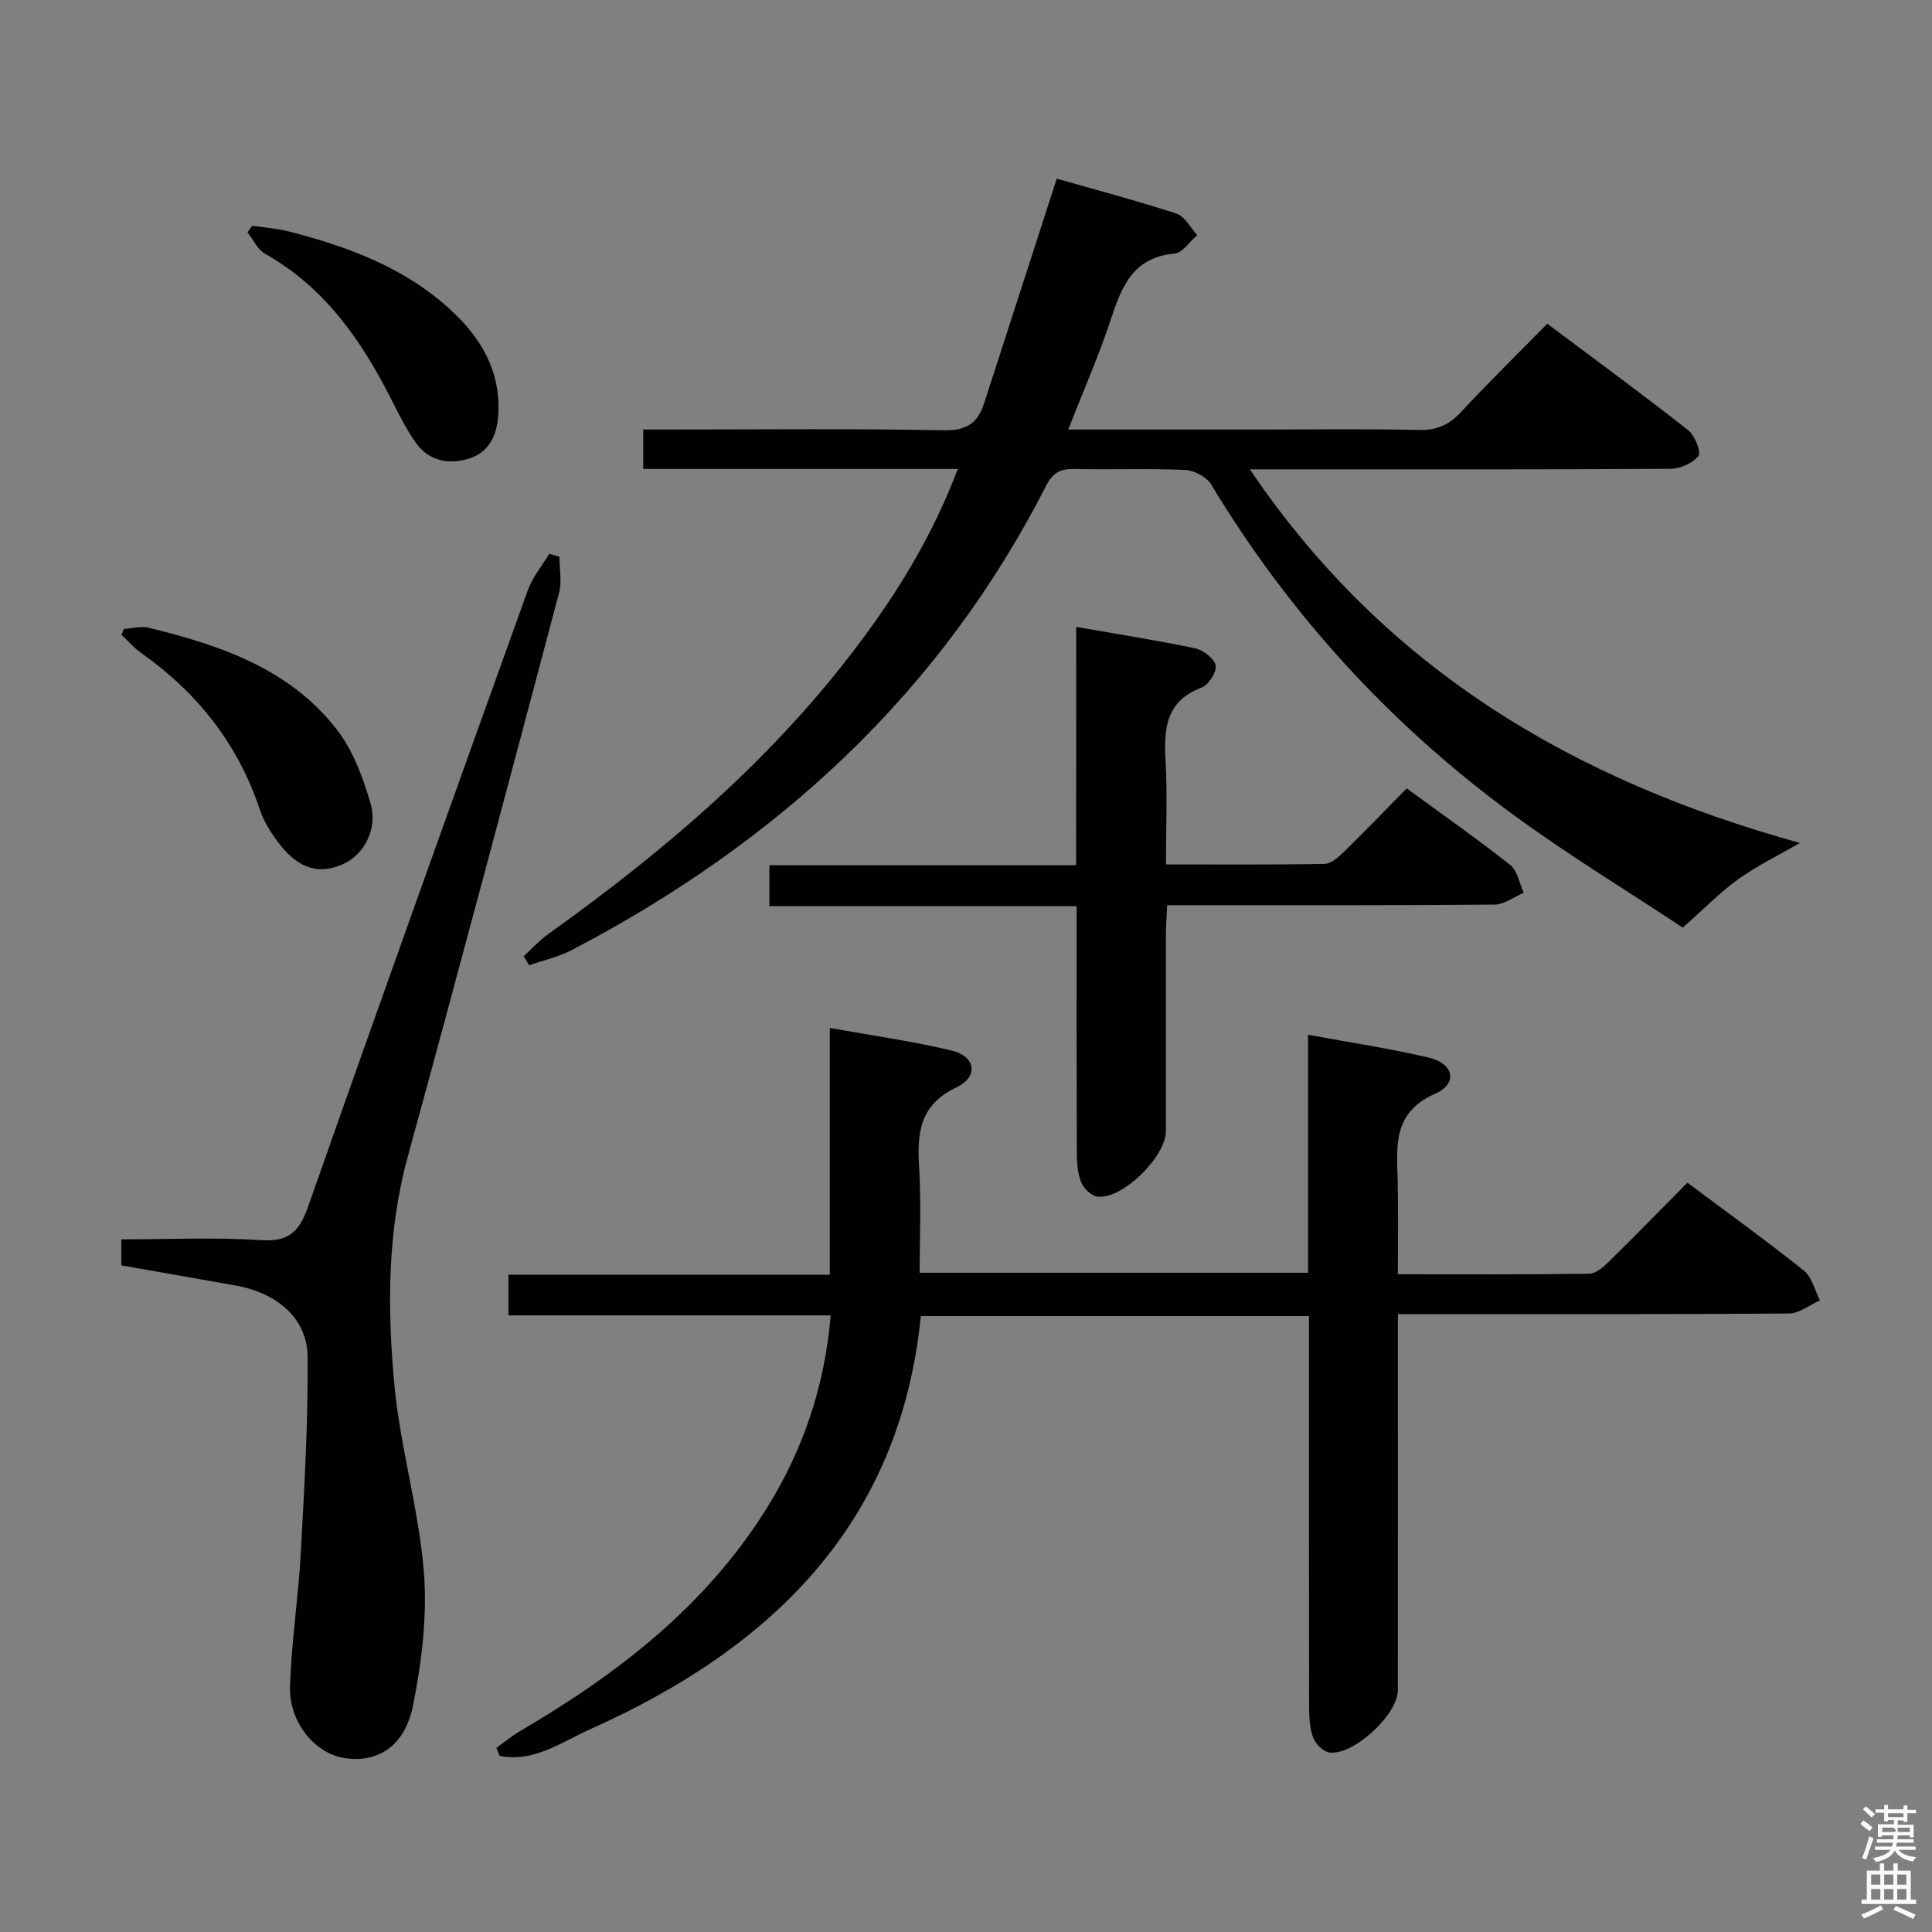 <svg enable-background="new 0 0 400 400" viewBox="0 0 400 400" xmlns="http://www.w3.org/2000/svg"><rect x="0" y="0" width="400" height="400" fill="#808080" stroke="none"/><path d="m385.2 377.6.6-.7c.6.4 1.3.9 1.9 1.5l-.6.7c-.8-.5-1.4-1-1.9-1.5zm.3 7.1c.6-1.4 1.1-2.9 1.5-4.5.3.1.6.3.9.4-.5 1.4-1 2.9-1.5 4.4zm.2-10.1.6-.6c.7.5 1.3 1.1 1.9 1.6l-.7.7c-.6-.6-1.2-1.2-1.8-1.7zm8.4-.8h.8v.9h1.8v.7h-1.8v1.8h-.8v-.3h-1.2v.9h3.3v2.6h-.8v-.4h-2.5c0 .3 0 .6-.1.8h3.4v.7h-3.5c0 .3-.1.6-.1.8h4v.7h-3.5c.7.9 1.9 1.3 3.6 1.5-.2.2-.4.5-.6.9-1.9-.3-3.2-1.1-3.8-2.3-.5 1.1-1.8 2-3.9 2.4-.2-.3-.4-.5-.6-.8 1.9-.4 3.1-.9 3.6-1.7h-3.2v-.7h3.5c.1-.2.1-.5.2-.8h-3.3v-.7h3.4c0-.2 0-.5 0-.8h-2.4v.3h-.8v-2.6h3.3v-.9h-1.2v.3h-.8v-1.8h-1.8v-.7h1.8v-.9h.8v.9h3.2zm-4.4 5.5h2.4c1-.3 0-.6 0-.9h-2.4zm1.2-3.1h3.2v-.8h-3.2zm4.4 2.2h-2.4v.9h2.5v-.9z" fill="#fafafb"/><path d="m389.2 385.8h.9v1.5h1.9v-1.5h.9v1.5h2.7v6h1.1v.9h-11.3v-.9h1.1v-6h2.7zm.2 8.7.5.8c-1.2.6-2.5 1.3-4 1.9-.2-.3-.3-.6-.6-.8 1.6-.6 3-1.3 4.1-1.9zm-2-4.3h1.9v-2.1h-1.9zm0 3.1h1.9v-2.2h-1.9zm2.7-3.1h1.9v-2.1h-1.9zm0 3.1h1.9v-2.2h-1.9zm2.4 1.3c1.4.6 2.7 1.2 4.1 1.8l-.5.9c-1.5-.7-2.8-1.4-4.1-1.9zm2.2-6.5h-1.9v2.1h1.9zm-1.9 5.2h1.9v-2.2h-1.9z" fill="#fafafb"/><g fill="#010100"><path d="m102.76 361.87c1.69-1.2 3.31-2.53 5.09-3.57 20.03-11.74 38.09-25.68 50.66-45.66 7.64-12.14 12.2-25.34 13.48-40.3-22.31 0-44.35 0-66.72 0 0-2.98 0-5.38 0-8.42h66.53c0-17.21 0-33.81 0-51.09 8.79 1.58 17.1 2.73 25.21 4.67 4.99 1.19 5.67 5.4 1.02 7.62-7.73 3.68-8.17 9.55-7.73 16.69.44 7.1.1 14.25.1 21.7h80.42c0-16.15 0-32.36 0-49.27 8.85 1.63 17.03 2.84 25.05 4.74 5.12 1.21 6 5.38 1.31 7.44-8.95 3.93-7.98 10.91-7.8 18.18.15 6.28.03 12.56.03 19.22 13.69 0 26.66.08 39.63-.11 1.37-.02 2.91-1.38 4.03-2.47 5.46-5.36 10.81-10.84 16.29-16.38 8.24 6.16 16.34 12 24.13 18.22 1.67 1.34 2.23 4.07 3.31 6.16-2.15.94-4.3 2.69-6.45 2.71-24.99.19-49.98.12-74.98.12-1.79 0-3.58 0-5.95 0v6.39c0 23.83.01 47.65-.01 71.48 0 5.07-9.3 13.66-14.25 12.88-1.27-.2-2.82-1.81-3.3-3.12-.72-1.96-.82-4.22-.82-6.35-.05-26.82-.03-53.64-.03-80.87-26.75 0-53.3 0-80.36 0-4.32 43.08-30.94 68.79-68.47 85.54-5.91 2.64-11.68 6.96-18.75 5.5-.22-.55-.44-1.1-.67-1.65z"/><path d="m198.31 97.09c-22.22 0-43.51 0-65.14 0 0-2.7 0-5.1 0-8.16h5.32c18.99 0 37.99-.22 56.97.16 4.77.09 7.01-1.59 8.32-5.68 4.92-15.26 9.86-30.51 15.01-46.42 7.46 2.13 16.21 4.45 24.8 7.24 1.73.56 2.88 2.92 4.29 4.45-1.57 1.33-3.05 3.68-4.73 3.83-8.63.77-10.95 6.89-13.21 13.75-2.48 7.51-5.69 14.78-8.78 22.67h39.66c11 0 21.99-.16 32.98.09 3.69.09 6.22-1.06 8.67-3.7 5.67-6.09 11.61-11.92 17.88-18.3 9.92 7.44 19.65 14.57 29.13 22.01 1.39 1.09 2.78 4.52 2.16 5.36-1.15 1.52-3.79 2.66-5.82 2.67-26.32.17-52.64.11-78.97.11-2.29 0-4.57 0-8.08 0 28 41.46 67.18 64.44 113.88 77.35-4.58 2.65-8.9 4.74-12.73 7.49-3.76 2.69-7.03 6.07-11.52 10.04-11.61-7.69-24.1-15.25-35.8-23.89-25.04-18.48-45.7-41.09-61.82-67.82-.95-1.57-3.51-2.95-5.38-3.04-7.65-.34-15.32-.03-22.98-.2-2.83-.06-4.45.76-5.8 3.4-21.93 43.07-55.8 74-98.2 96.18-2.75 1.44-5.9 2.13-8.86 3.17-.38-.63-.76-1.25-1.14-1.88 1.71-1.55 3.28-3.29 5.14-4.62 24.22-17.31 46.7-36.48 64.6-60.51 8.05-10.78 15.01-22.23 20.15-35.75z"/><path d="m115.82 115.28c0 2.51.54 5.16-.08 7.5-10.33 38.94-20.68 77.88-31.33 116.74-4.26 15.56-4.21 31.35-2.77 47.06 1.2 13 5.05 25.77 6.11 38.77.75 9.11-.43 18.59-2.21 27.63-1.68 8.54-7.29 12.03-14.11 11.03-6.21-.91-11.64-7.39-11.39-14.97.32-9.27 1.75-18.5 2.25-27.77.73-13.44 1.51-26.9 1.4-40.34-.06-7.96-6.29-13.28-15.07-14.81-7.8-1.37-15.61-2.75-23.5-4.14 0-1.84 0-3.28 0-5.39 9.78 0 19.42-.45 28.98.17 5.81.37 7.9-1.85 9.71-7 14.96-42.58 30.19-85.07 45.46-127.54.97-2.71 2.94-5.06 4.45-7.57.71.2 1.4.41 2.1.63z"/><path d="m222.82 129.8c8.68 1.52 16.7 2.76 24.62 4.43 1.68.36 3.99 2.12 4.25 3.55.24 1.36-1.48 4.04-2.92 4.58-7.49 2.83-7.81 8.61-7.45 15.25.38 6.94.08 13.91.08 21.36 11.31 0 22.09.09 32.86-.11 1.36-.03 2.89-1.42 4.01-2.52 4.28-4.18 8.42-8.49 12.97-13.12 7.39 5.41 14.57 10.44 21.43 15.86 1.51 1.19 1.9 3.8 2.8 5.76-2.01.85-4.01 2.43-6.02 2.45-20.81.18-41.63.11-62.45.12-1.63 0-3.25 0-5.35 0-.1 2.26-.25 4.04-.26 5.81-.02 13.66 0 27.31-.01 40.97 0 5.3-8.98 14.14-14.12 13.56-1.28-.14-2.92-1.71-3.43-3-.76-1.93-.88-4.2-.89-6.33-.06-16.79-.04-33.57-.04-50.82-21.36 0-42.29 0-63.61 0 0-3 0-5.53 0-8.46h63.5c.03-16.57.03-32.77.03-49.34z"/><path d="m25.64 130.23c1.72-.11 3.54-.65 5.13-.26 14.88 3.62 29.3 8.51 39.06 21.2 3.3 4.3 5.34 9.85 6.88 15.14 1.57 5.38-1.38 10.68-5.7 12.6-4.9 2.18-9.07 1.03-13.05-4.04-1.71-2.18-3.3-4.67-4.17-7.27-4.54-13.6-12.92-24.19-24.54-32.39-1.5-1.06-2.72-2.5-4.07-3.76.16-.4.31-.81.46-1.22z"/><path d="m52.21 46.73c2.54.39 5.14.56 7.62 1.2 12.17 3.12 23.82 7.42 33.3 16.07 6.39 5.83 10.58 12.78 10.03 21.86-.25 4.13-1.81 7.67-5.84 9.01-4.2 1.4-8.45.69-11.21-3.18-2.1-2.95-3.7-6.28-5.36-9.52-6.15-12.03-13.7-22.77-25.85-29.61-1.56-.88-2.45-2.93-3.66-4.44.33-.46.65-.93.97-1.39z"/></g></svg>
